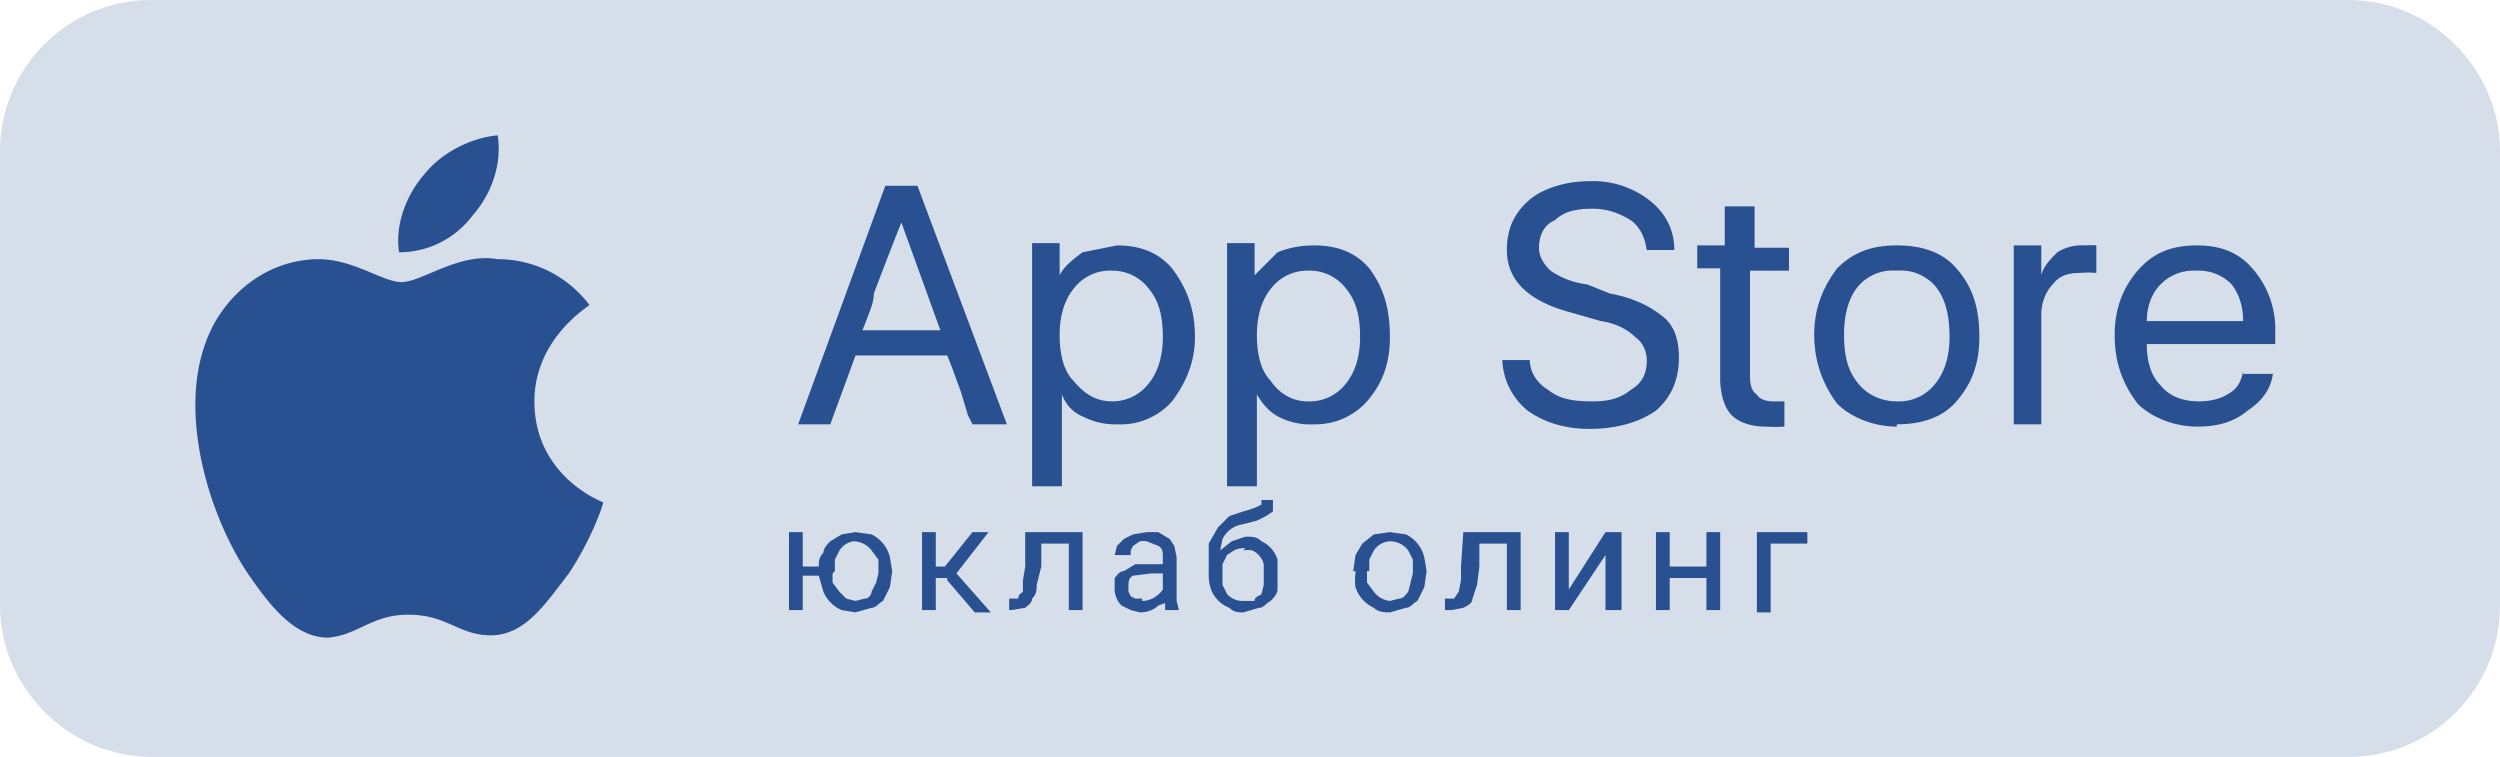 <svg width="109" height="33" fill="none" xmlns="http://www.w3.org/2000/svg"><path d="M102.4 0H6.6C2.9 0 0 3 0 6.6v19.8C0 30 3 33 6.6 33h95.8c3.7 0 6.6-3 6.6-6.6V6.6c0-3.6-3-6.6-6.6-6.6z" fill="#D6DEEA"/><path fill-rule="evenodd" clip-rule="evenodd" d="M34.9 24.7h.8c0-.2 0-.4.2-.6 0-.2.2-.4.3-.5l.5-.3.6-.1.7.1a1.5 1.5 0 01.8 1l.1.6-.1.7-.3.6c-.2.1-.3.3-.5.3l-.7.2-.6-.1a1.5 1.5 0 01-.8-.8l-.2-.7H35v1.5h-.6v-3.4h.6v1.5zm1.4.3v.4l.3.4.3.3.4.1.4-.1c.2 0 .3-.2.3-.3l.2-.4.1-.4v-.1-.5L38 24a1 1 0 00-.8-.4.9.9 0 00-.6.4l-.2.4v.5zm5 .2h-.5v1.4h-.6v-3.4h.6v1.5h.4l1.2-1.5h.7L41.7 25l1.5 1.7h-.7l-1.2-1.4zm5.9-2v3.4h-.6v-2.9h-1.2v1l-.2.8c0 .2 0 .4-.2.6 0 .2-.2.3-.3.4l-.6.1H44v-.5h.4c0-.2.1-.2.2-.3v-.5l.1-.6v-1.5h2.5zm3.6 3.4v-.1-.2l-.3.1c-.2.2-.5.3-.8.3l-.4-.1-.4-.2a1 1 0 01-.3-.7v-.5c.1-.1.2-.3.4-.3l.5-.3h1.2v-.3c0-.2 0-.4-.2-.5l-.5-.2a1 1 0 00-.3 0l-.3.2-.1.2v.2h-.7l.1-.4.3-.3.4-.2.6-.1h.5l.5.3.2.3.1.5V26.2l.1.4h-.6zm-1-.4a1 1 0 00.6-.2 1 1 0 00.3-.3V25h-.5l-.8.1c-.2.1-.2.3-.2.5v.2l.1.2.2.1h.3zm4.5-2.8c.3 0 .5 0 .7.2a1.3 1.3 0 01.7.8V25.7c0 .2-.2.4-.3.5-.2.1-.3.3-.5.3l-.7.2c-.2 0-.4 0-.6-.2a1.4 1.4 0 01-.8-.8 2 2 0 01-.1-.7v-.3-1l.4-.7.5-.5.6-.2a4.3 4.3 0 00.6-.2l.2-.1v-.2h.5v.5l-.3.2-.4.2a23 23 0 01-.8.2 1.2 1.2 0 00-.7.6l-.1.5.5-.4.6-.2zm0 .5a1 1 0 00-.5.1l-.3.2-.2.4v.9l.2.4a.9.9 0 00.7.3h.5c0-.2.2-.2.3-.3l.1-.4V25v-.4a.9.9 0 00-.5-.6 1 1 0 00-.4 0zm4.7 1l.1-.7.3-.5.5-.4.7-.1.7.1a1.5 1.5 0 01.8 1l.1.6-.1.7-.3.6c-.2.1-.3.3-.5.3l-.7.2c-.2 0-.5 0-.7-.2a1.5 1.5 0 01-.8-.9 2 2 0 010-.6v-.1zm.6 0v.5l.3.4a1 1 0 00.7.4l.4-.1c.2 0 .3-.2.4-.3l.1-.4.1-.4v-.1-.5l-.2-.4a1 1 0 00-.8-.4.9.9 0 00-.7.4l-.2.4v.5zm6.7-1.7v3.4h-.6v-2.9h-1.2v1l-.1.8-.2.6c0 .2-.2.3-.4.4l-.5.1H63v-.5h.4l.2-.3.1-.5v-.6l.1-1.5h2.4zm3.8 0h.6v3.4H70v-2.4l-1.6 2.4h-.6v-3.4h.6v2.5l1.6-2.5zm5 3.4h-.7v-1.4h-1.6v1.4h-.6v-3.4h.6v1.5h1.6v-1.5h.6v3.4zm3.7-2.9h-1.6v3h-.6v-3.5h2.2v.5zm-36.4-5.2l-.2-.4-.3-1-.4-1.1-.2-.5h-4l-1.1 3h-1.4l3.8-10.4H40l3.9 10.4h-1.4zm-3.1-8.8l-.2.5a225.5 225.5 0 00-1 2.6c0 .4-.2.8-.3 1.1l-.2.5H41l-1.7-4.7zm9.4 1c1 0 1.8.3 2.4 1 .6.8 1 1.7 1 3 0 1.1-.4 2-1 2.8a3 3 0 01-2.4 1 3 3 0 01-1.4-.3c-.5-.2-.8-.5-1-1v4H45V10.6h1.2V12c.2-.4.6-.7 1-1l1.5-.3zm-.2 6.8a2 2 0 001.6-.8c.4-.5.6-1.2.6-2 0-1-.2-1.6-.6-2.1a2 2 0 00-1.6-.8 2 2 0 00-1.7.8c-.4.5-.6 1.2-.6 2 0 .9.2 1.6.6 2 .5.6 1 .9 1.7.9zm8.8-6.8c1 0 1.8.3 2.4 1 .6.8.9 1.7.9 3 0 1.1-.3 2-1 2.8a3 3 0 01-2.3 1 3 3 0 01-1.5-.3c-.4-.2-.7-.5-1-1v4h-1.3V10.6h1.2V12l1-1c.5-.2 1-.3 1.6-.3zm-.3 6.8a2 2 0 001.7-.8c.4-.5.6-1.2.6-2 0-1-.2-1.6-.6-2.1a2 2 0 00-1.7-.8 2 2 0 00-1.6.8c-.4.5-.6 1.2-.6 2 0 .9.2 1.6.6 2 .4.6 1 .9 1.6.9zm8.5-1.8a3 3 0 001.1 2.2c.7.5 1.6.8 2.7.8 1.2 0 2.2-.3 2.9-.8.7-.6 1-1.4 1-2.3 0-.8-.2-1.4-.7-1.8-.5-.4-1.2-.8-2.3-1l-1-.4c-.8-.1-1.3-.4-1.6-.6-.3-.3-.5-.6-.5-1 0-.5.2-1 .7-1.2.4-.4 1-.5 1.6-.5.7 0 1.2.2 1.7.5.4.3.6.7.7 1.3H73c0-.9-.4-1.6-1-2.1a4 4 0 00-2.7-.9c-1 0-2 .3-2.6.8-.7.6-1 1.3-1 2.2 0 1.3.9 2.2 2.7 2.7l1.4.4c.7.1 1.2.4 1.5.7.3.2.5.6.5 1 0 .6-.2 1-.7 1.3-.5.4-1 .5-1.7.5-.8 0-1.4-.1-1.9-.5-.5-.3-.8-.8-.8-1.3h-1.3zM75.2 9v1.7H74v1h1v4.8c0 .7.2 1.3.5 1.6.3.3.8.5 1.5.5a6 6 0 00.8 0v-1.1a12.1 12.1 0 01-.5 0c-.3 0-.6-.1-.7-.3-.2-.1-.3-.4-.3-.8v-4.6H78v-1h-1.5V9h-1.2zm7.5 9.6c-1 0-2-.4-2.6-1-.6-.8-1-1.8-1-3s.4-2.1 1-2.9c.7-.7 1.5-1 2.6-1s2 .3 2.6 1c.7.8 1 1.7 1 3 0 1.1-.3 2-1 2.8-.6.7-1.5 1-2.6 1zm0-1.1a2 2 0 001.7-.8c.4-.5.6-1.2.6-2 0-1-.2-1.7-.6-2.2a2 2 0 00-1.7-.7 2 2 0 00-1.7.7c-.4.5-.6 1.2-.6 2.1 0 1 .2 1.6.6 2.1.4.5 1 .8 1.7.8zm5 1H89v-4.8c0-.5.2-1 .5-1.3.3-.4.7-.5 1.2-.5a3.7 3.7 0 01.7 0v-1.2a3 3 0 00-.5 0 2 2 0 00-1.2.3c-.3.3-.6.6-.7 1v-1.3h-1.2v7.8zm8-6.7a2 2 0 00-1.5.6c-.4.4-.6 1-.6 1.6h4.2c0-.7-.2-1.2-.5-1.6a2 2 0 00-1.5-.6zm2.1 4.5h1.3c-.1.7-.5 1.2-1.1 1.6-.6.5-1.3.7-2.2.7-1 0-2-.4-2.6-1-.6-.8-1-1.7-1-3 0-1.2.4-2.1 1-2.8.7-.8 1.5-1.1 2.6-1.1 1 0 1.8.3 2.4 1a4 4 0 011 2.8v.5h-5.6c0 .8.2 1.4.6 1.8.4.5 1 .7 1.7.7.4 0 .9-.1 1.2-.3.4-.2.6-.5.7-1z" fill="#295091"/><path d="M24.8 25c-1 1.3-1.9 2.7-3.4 2.7-1.4 0-1.9-.9-3.6-.9-1.6 0-2.2.9-3.5 1-1.5 0-2.6-1.5-3.5-2.8-1.8-2.7-3.3-7.7-1.4-11 1-1.7 2.7-2.7 4.5-2.7 1.5 0 2.8 1 3.6 1 .9 0 2.5-1.3 4.2-1a5 5 0 014 2c-.1.1-2.4 1.5-2.4 4.2 0 3.3 3 4.4 3 4.4 0 .1-.5 1.6-1.5 3.1zM18.5 7.6c.8-1 2.1-1.6 3.2-1.7.2 1.3-.3 2.6-1.1 3.5a4 4 0 01-3.2 1.6c-.2-1.3.4-2.6 1.1-3.4z" fill="#295091"/></svg>
